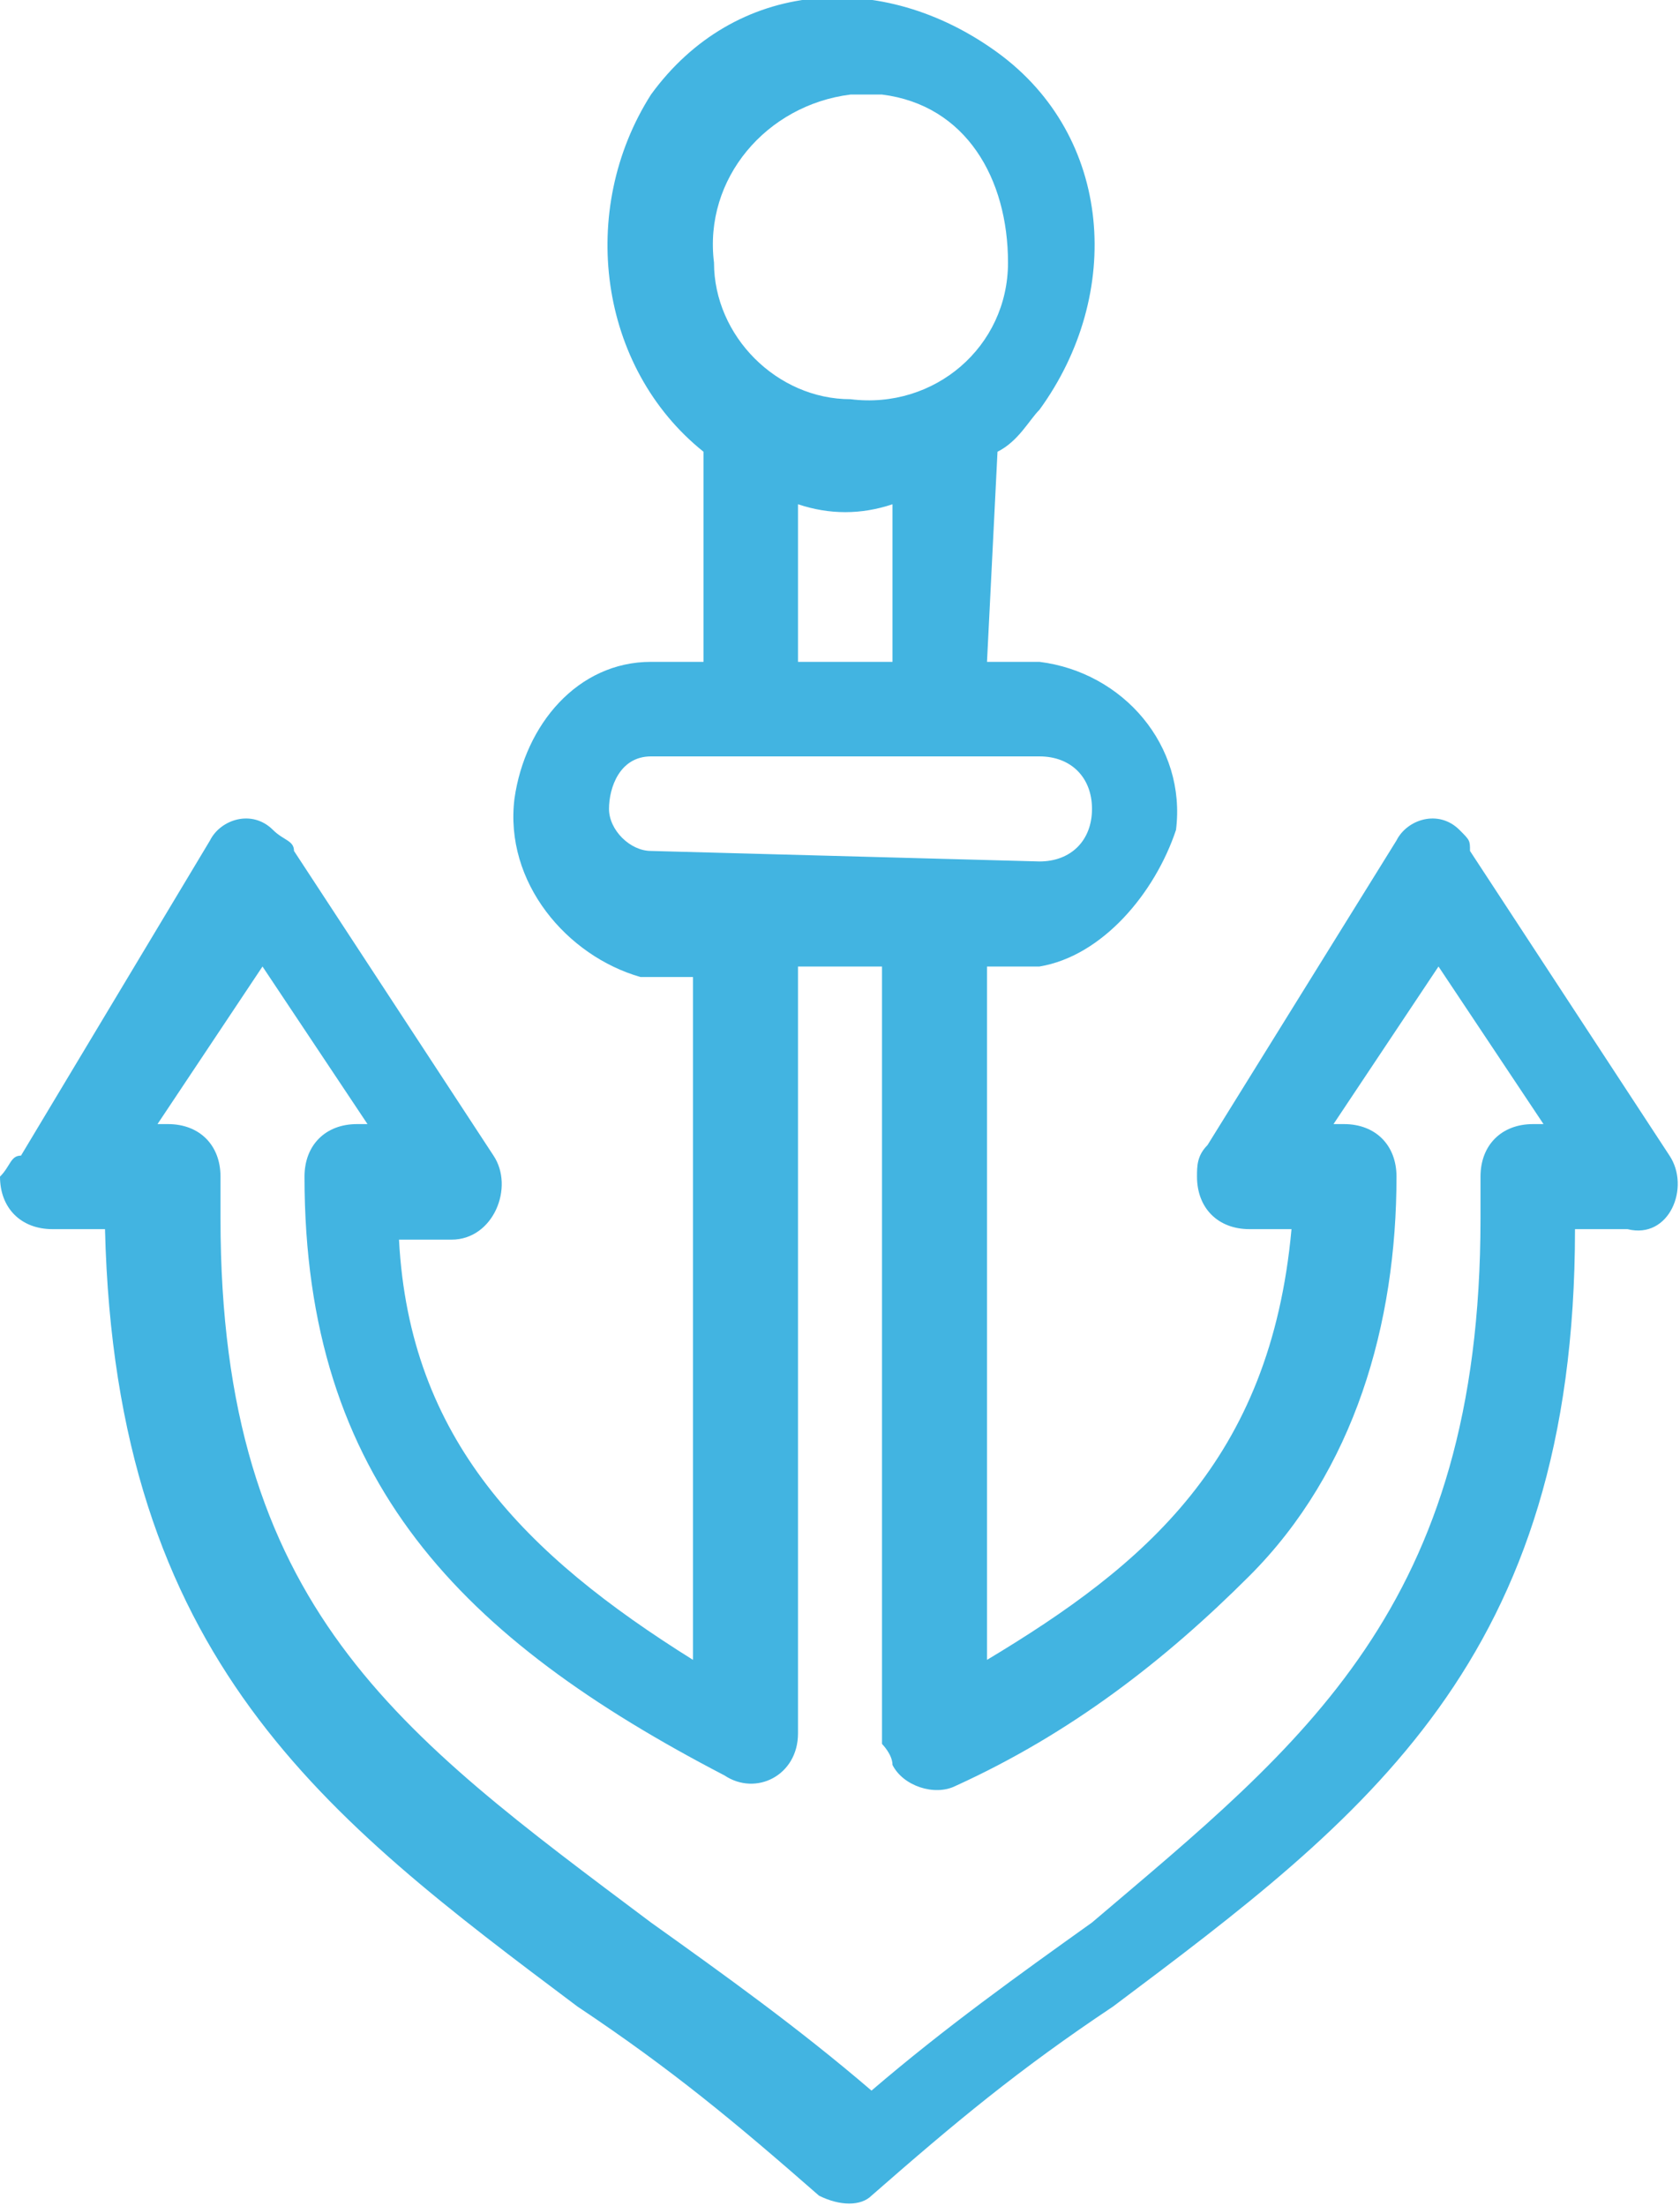 <?xml version="1.0" encoding="utf-8"?>
<!-- Generator: Adobe Illustrator 21.0.0, SVG Export Plug-In . SVG Version: 6.00 Build 0)  -->
<svg version="1.1" id="Слой_1" xmlns="http://www.w3.org/2000/svg" xmlns:xlink="http://www.w3.org/1999/xlink" x="0px" y="0px"
	 viewBox="0 0 16 21" style="enable-background:new 0 0 16 21;" xml:space="preserve">
<style type="text/css">
	.st0{fill:#42B4E1;}
</style>
<path class="st0" d="M10.6,19.1c-0.9,0.6-1.5,1.1-2.3,1.8C8.2,21,8,21,7.8,20.9c-0.8-0.7-1.4-1.2-2.3-1.8c-2.4-1.8-4.4-3.3-4.5-7.4
	H0.5c-0.3,0-0.5-0.2-0.5-0.5C0.1,11.1,0.1,11,0.2,11L2,8c0.1-0.2,0.4-0.3,0.6-0.1C2.7,8,2.8,8,2.8,8.1L4.7,11c0.2,0.3,0,0.8-0.4,0.8
	H3.8c0.1,1.9,1.2,3,2.8,4V9.3H6.1C5.4,9.1,4.8,8.4,4.9,7.6C5,6.9,5.5,6.3,6.2,6.3h0.5v-2C5.7,3.5,5.5,2,6.2,0.9
	C7-0.2,8.4-0.3,9.5,0.5s1.2,2.3,0.4,3.4C9.8,4,9.7,4.2,9.5,4.3l-0.1,2h0.5c0.8,0.1,1.4,0.8,1.3,1.6C11,8.5,10.5,9.1,9.9,9.2H9.4v6.6
	c1.5-0.9,2.7-1.9,2.9-4.1h-0.4c-0.3,0-0.5-0.2-0.5-0.5c0-0.1,0-0.2,0.1-0.3L13.3,8c0.1-0.2,0.4-0.3,0.6-0.1C14,8,14,8,14,8.1
	l1.9,2.9c0.2,0.3,0,0.8-0.4,0.7H15C15,15.8,13,17.3,10.6,19.1L10.6,19.1z M8.1,3.8c0.8,0.1,1.5-0.5,1.5-1.3S9.2,1,8.4,0.9H8.1
	C7.3,1,6.7,1.7,6.8,2.5C6.8,3.2,7.4,3.8,8.1,3.8z M7.6,6.3h0.9V4.8c-0.3,0.1-0.6,0.1-0.9,0V6.3z M9.9,8.2c0.3,0,0.5-0.2,0.5-0.5
	c0-0.3-0.2-0.5-0.5-0.5H6.2c-0.3,0-0.4,0.3-0.4,0.5c0,0.2,0.2,0.4,0.4,0.4L9.9,8.2z M14.1,11.6v-0.4c0-0.3,0.2-0.5,0.5-0.5h0.1
	l-1-1.5l-1,1.5h0.1c0.3,0,0.5,0.2,0.5,0.5c0,1.4-0.4,2.8-1.4,3.8c-0.8,0.8-1.7,1.5-2.8,2c-0.2,0.1-0.5,0-0.6-0.2
	c0-0.1-0.1-0.2-0.1-0.2V9.2H7.6v7.3c0,0.4-0.4,0.6-0.7,0.4c-2.5-1.3-4-2.8-4-5.7c0-0.3,0.2-0.5,0.5-0.5h0.1l-1-1.5l-1,1.5h0.1
	c0.3,0,0.5,0.2,0.5,0.5v0.4c0,3.7,1.7,4.9,4.1,6.7c0.7,0.5,1.4,1,2.1,1.6c0.7-0.6,1.4-1.1,2.1-1.6C12.4,16.6,14.1,15.3,14.1,11.6
	L14.1,11.6z"/>
</svg>
